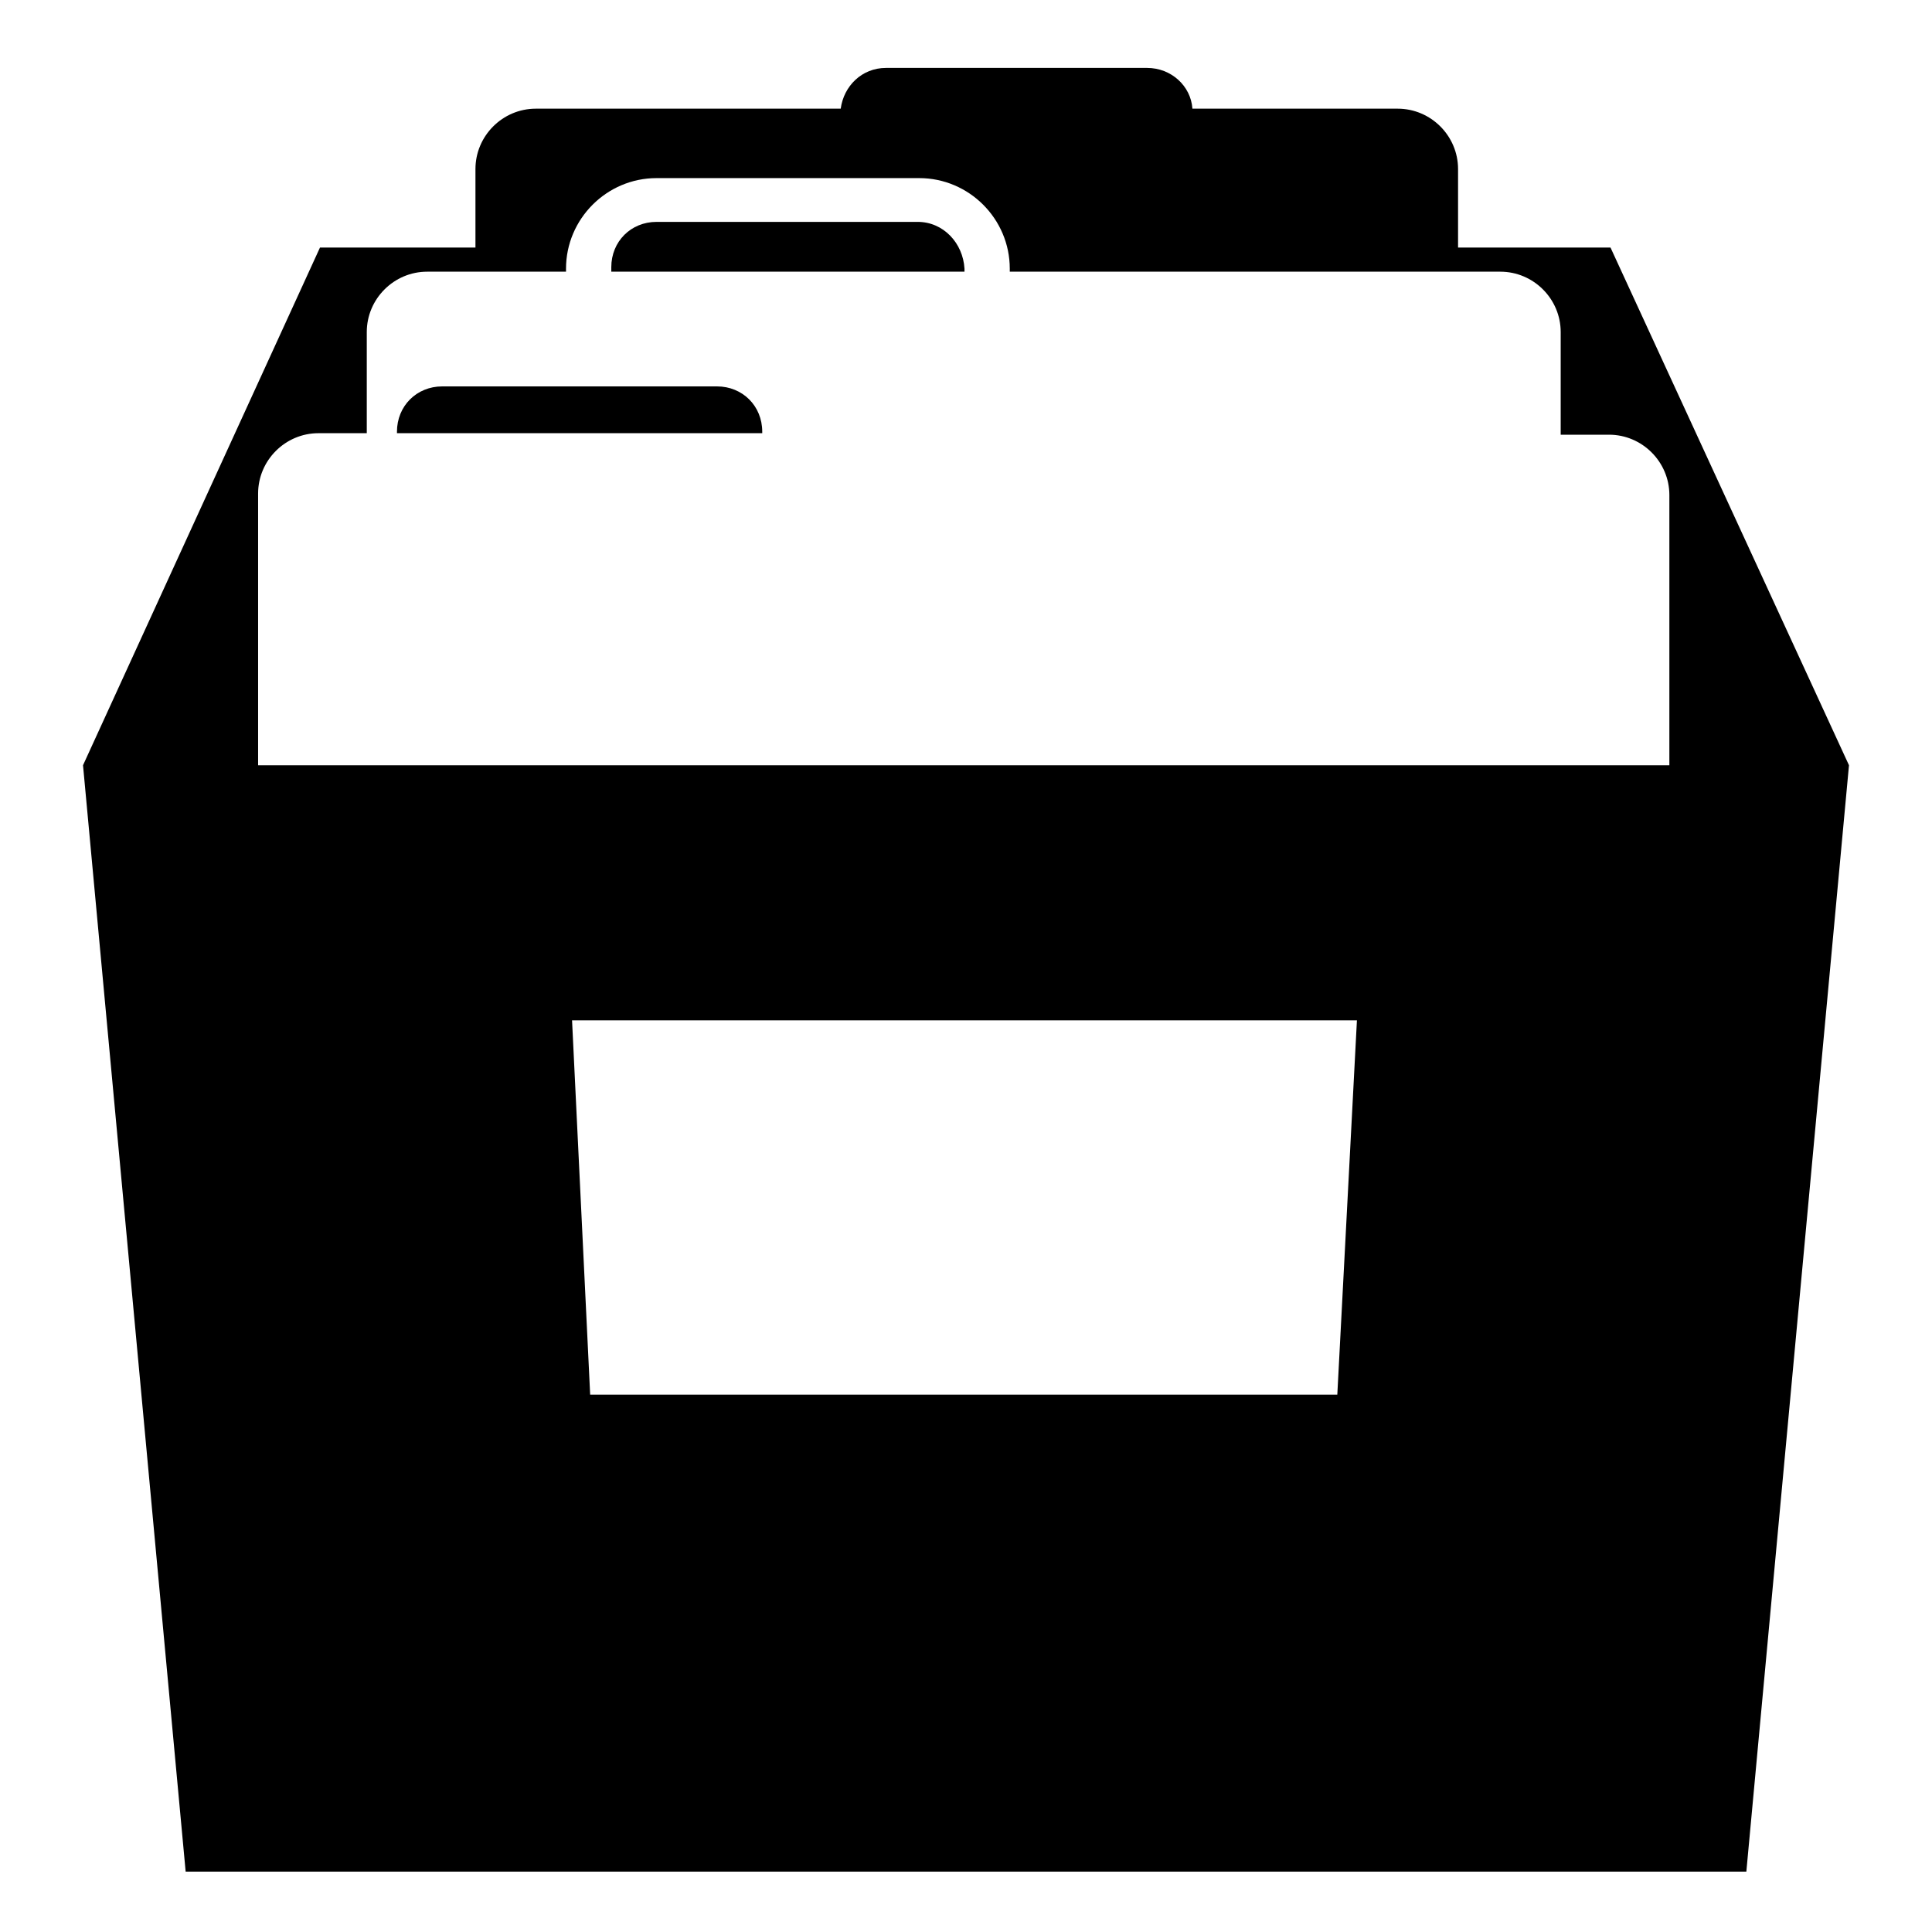 <svg width="128" height="128" xmlns="http://www.w3.org/2000/svg">
  <g>
    <path d="M60.8,14.7H43.5c-1.7,0-3,1.3-3,3V18h23.4v-0.2C63.8,16.1,62.5,14.7,60.8,14.7z"/>
    <path d="M106.7,16.4h-5.8h-1h-3.3v-5.2c0-2.2-1.8-4-4-4H79c-0.1-1.5-1.4-2.7-3-2.7H58.7c-1.6,0-2.8,1.2-3,2.7H35.5 c-2.2,0-4,1.8-4,4v5.2H28h-1.7h-5.1L5.5,50.7l6.8,73.3h103.4l6.8-73.3L106.7,16.4z M88.6,92.4H39.1l-1.2-24.8h52L88.6,92.4z M110.6,50.7H17.1v-18c0-2.2,1.8-4,4-4h3.2V22c0-2.2,1.8-4,4-4h9.2v-0.2c0-3.3,2.7-6,6-6h17.4c3.3,0,6,2.7,6,6V18h32.5 c2.2,0,4,1.8,4,4v6.8h3.2c2.2,0,4,1.8,4,4V50.7z"/>
    <path d="M47.5,25.6H29.3c-1.7,0-3,1.3-3,3v0.1h24.2v-0.1C50.5,26.9,49.2,25.6,47.5,25.6z"/>
  </g>
</svg>